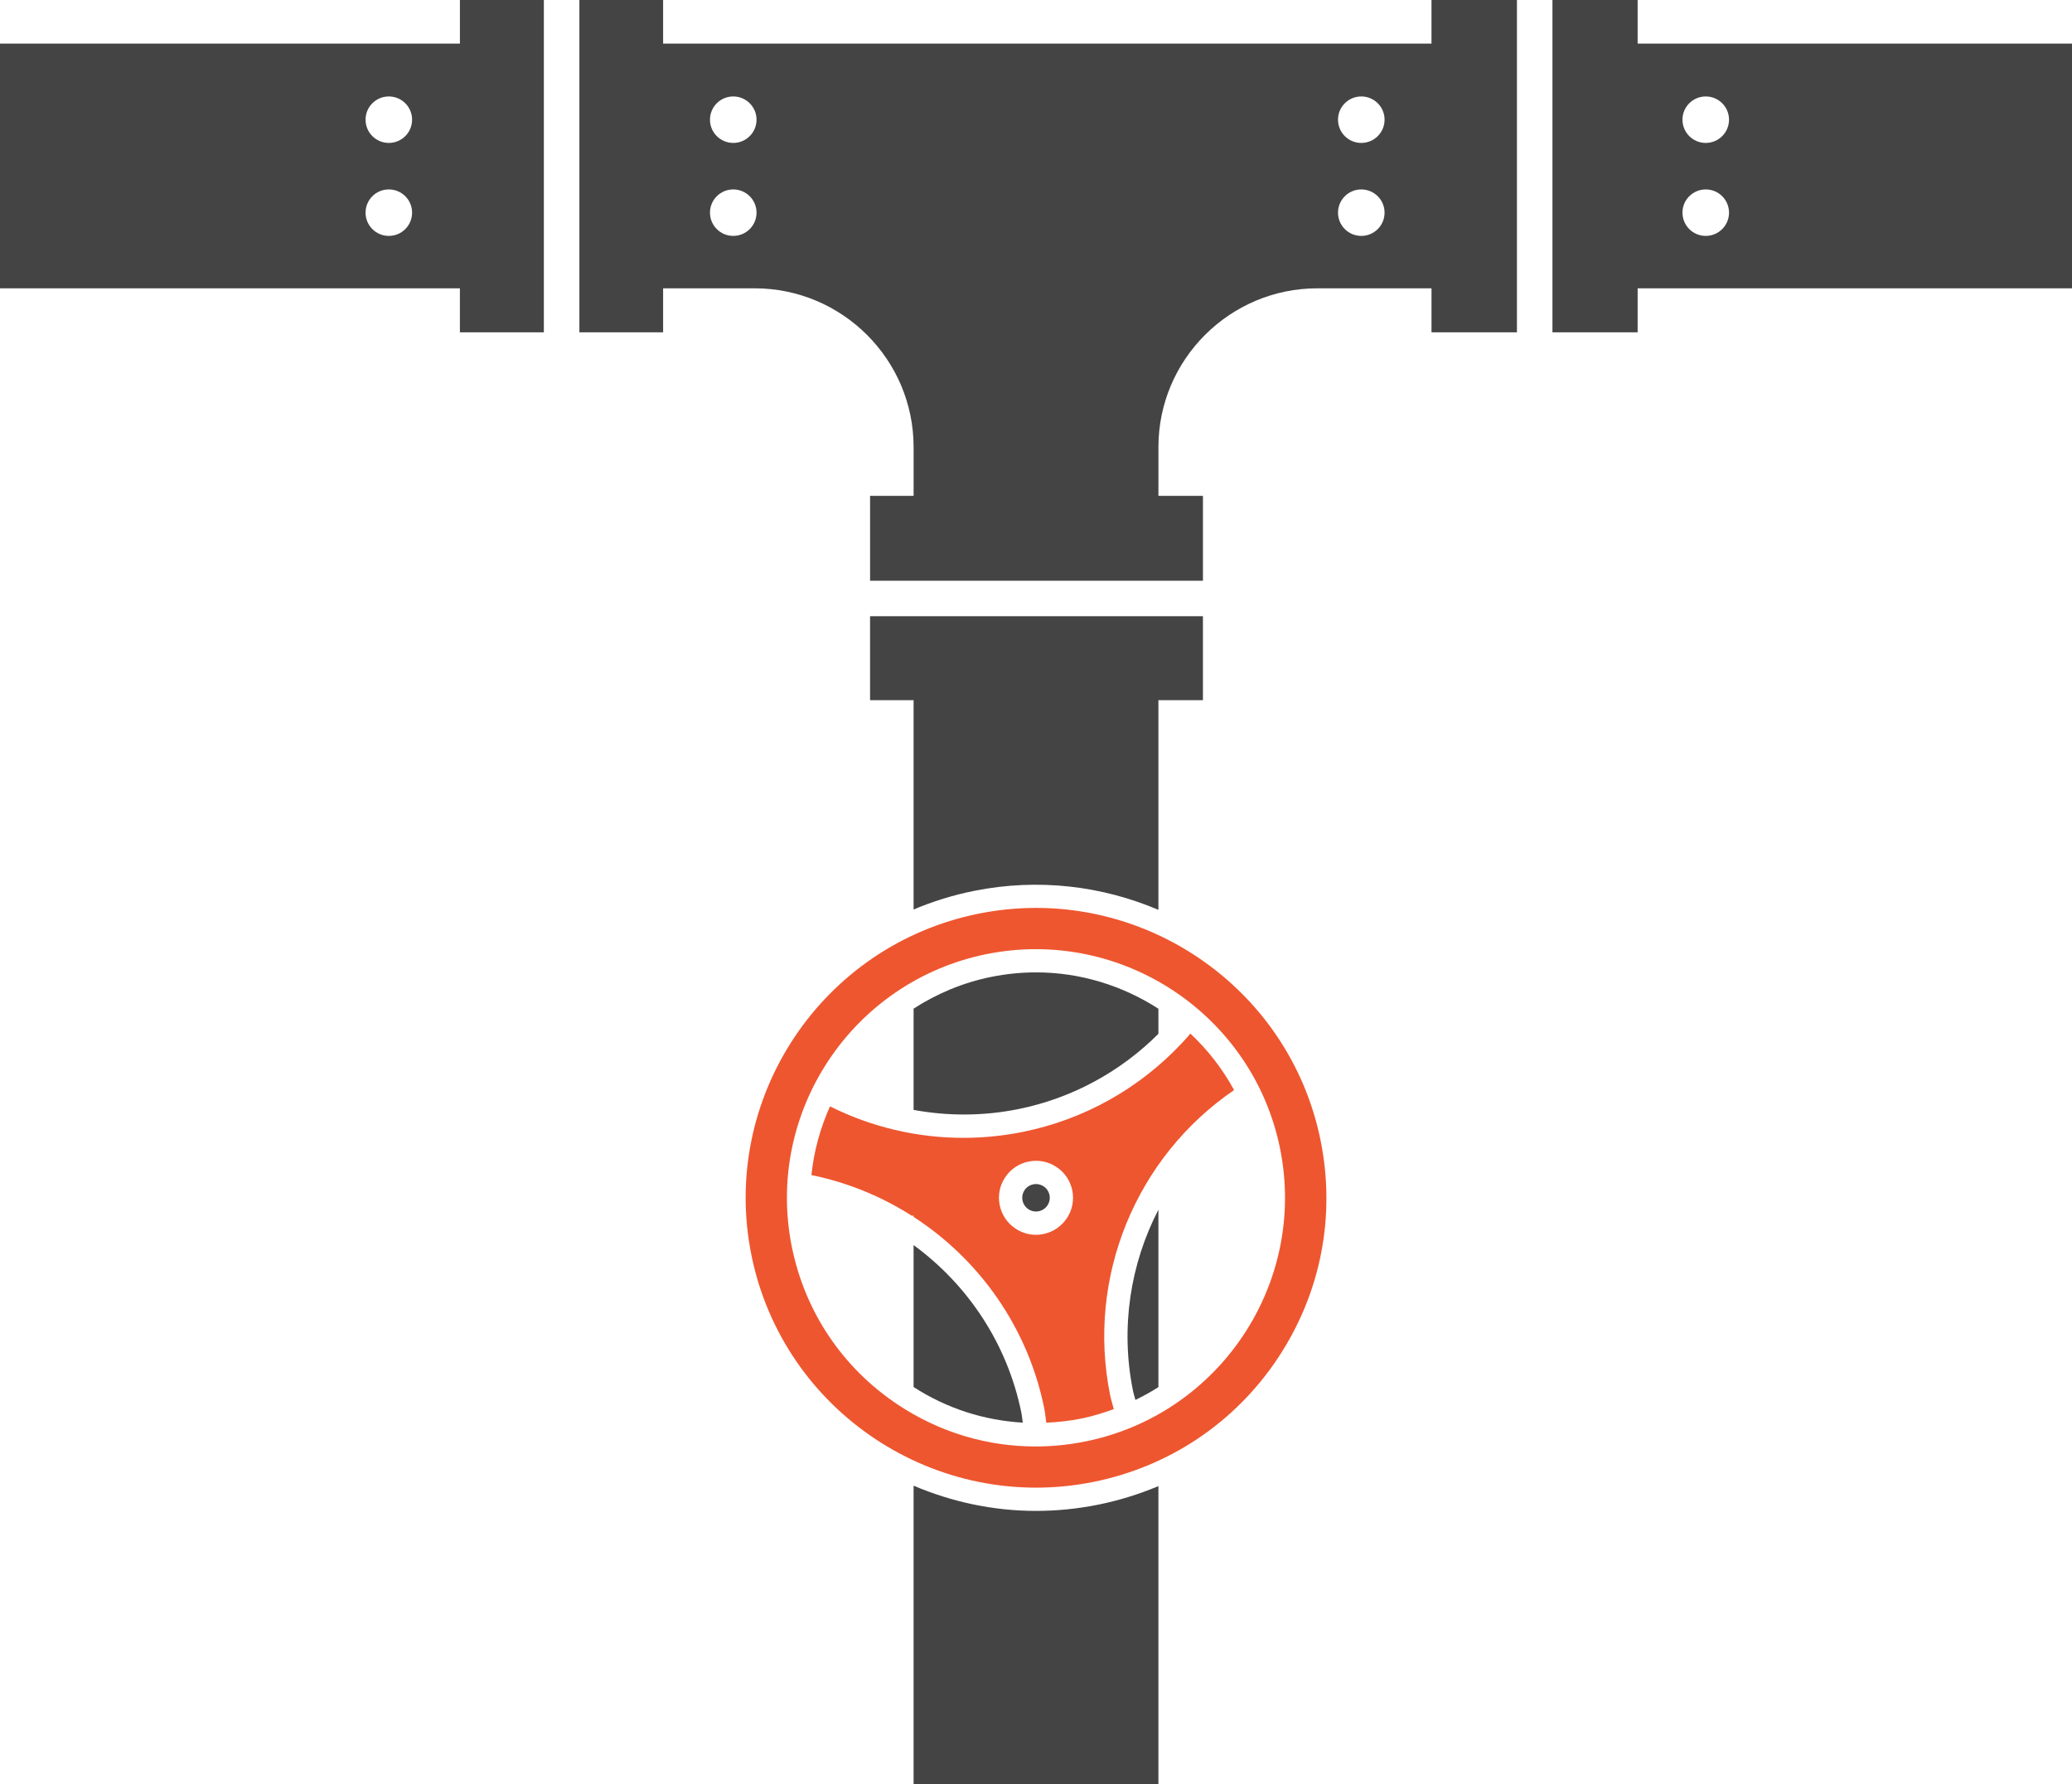 <svg width="115" height="99" viewBox="0 0 115 99" fill="none" xmlns="http://www.w3.org/2000/svg">
<path fill-rule="evenodd" clip-rule="evenodd" d="M57.504 50.379C56.451 50.379 55.385 50.482 54.315 50.698C45.605 52.451 39.948 60.949 41.705 69.643C43.461 78.336 51.977 83.98 60.685 82.23C64.903 81.38 68.539 78.943 70.922 75.364C73.302 71.785 74.146 67.496 73.296 63.286C71.754 55.66 65.013 50.379 57.504 50.379ZM57.471 80.263C58.387 80.263 59.312 80.172 60.231 79.987C67.702 78.484 72.553 71.194 71.047 63.737C69.54 56.281 62.233 51.443 54.767 52.94C47.297 54.444 42.444 61.734 43.949 69.19C44.68 72.802 46.774 75.915 49.85 77.954C52.145 79.476 54.778 80.263 57.471 80.263Z" fill="#EE562F"/>
<path fill-rule="evenodd" clip-rule="evenodd" d="M62.881 77.161C62.9 77.256 62.928 77.357 62.957 77.458C62.979 77.533 63 77.609 63.017 77.681C63.457 77.467 63.884 77.233 64.294 76.969V67.125C62.733 70.145 62.177 73.67 62.881 77.161ZM57.923 65.829C57.796 65.745 57.651 65.702 57.501 65.702C57.45 65.702 57.4 65.707 57.349 65.717C57.15 65.758 56.977 65.871 56.865 66.041C56.752 66.21 56.713 66.413 56.752 66.614C56.793 66.812 56.908 66.985 57.078 67.098C57.25 67.212 57.454 67.25 57.652 67.21C58.065 67.127 58.332 66.724 58.249 66.312C58.208 66.115 58.092 65.941 57.923 65.829ZM56.507 61.545C59.484 60.946 62.178 59.479 64.294 57.365V55.974C62.306 54.691 59.96 53.956 57.503 53.956C56.684 53.956 55.855 54.037 55.022 54.205C53.437 54.524 51.988 55.14 50.706 55.969V61.587C52.607 61.937 54.573 61.933 56.507 61.545ZM57.496 83.838C55.12 83.838 52.819 83.337 50.706 82.438V99H64.294V82.462C63.224 82.912 62.104 83.26 60.94 83.495C59.786 83.726 58.632 83.838 57.496 83.838ZM50.706 69.089V76.965C52.55 78.155 54.628 78.819 56.767 78.94C56.755 78.867 56.745 78.79 56.736 78.713C56.723 78.608 56.71 78.503 56.691 78.406C55.917 74.575 53.725 71.293 50.706 69.089ZM90.892 2.421V0H86.164V18.441H90.892V15.998H115V2.421H90.892ZM94.672 13.09C93.958 13.09 93.38 12.512 93.38 11.8C93.38 11.087 93.959 10.511 94.672 10.511C95.386 10.511 95.964 11.088 95.964 11.8C95.964 12.512 95.385 13.09 94.672 13.09ZM94.672 7.931C93.958 7.931 93.38 7.353 93.38 6.641C93.38 5.928 93.959 5.352 94.672 5.352C95.386 5.352 95.964 5.929 95.964 6.641C95.964 7.353 95.385 7.931 94.672 7.931ZM48.29 34.194V38.852H50.706V50.467C51.776 50.017 52.896 49.667 54.06 49.434C57.63 48.717 61.17 49.157 64.294 50.487V38.852H66.765V34.194H48.29ZM79.45 0V2.421H36.804V0H32.157V18.441H36.804V15.998H41.88C46.748 15.998 50.707 19.95 50.707 24.808V27.513H48.291V32.226H66.766V27.513H64.295V24.808C64.295 19.95 68.255 15.998 73.122 15.998H79.451V18.441H84.193V0H79.45ZM40.697 13.09C39.983 13.09 39.405 12.512 39.405 11.8C39.405 11.087 39.984 10.511 40.697 10.511C41.41 10.511 41.989 11.088 41.989 11.8C41.99 12.512 41.411 13.09 40.697 13.09ZM40.697 7.931C39.983 7.931 39.405 7.353 39.405 6.641C39.405 5.928 39.984 5.352 40.697 5.352C41.41 5.352 41.989 5.929 41.989 6.641C41.99 7.353 41.411 7.931 40.697 7.931ZM75.554 13.09C74.839 13.09 74.262 12.512 74.262 11.8C74.262 11.087 74.841 10.511 75.554 10.511C76.267 10.511 76.846 11.088 76.846 11.8C76.847 12.512 76.268 13.09 75.554 13.09ZM75.554 7.931C74.839 7.931 74.262 7.353 74.262 6.641C74.262 5.928 74.841 5.352 75.554 5.352C76.267 5.352 76.846 5.929 76.846 6.641C76.847 7.353 76.268 7.931 75.554 7.931ZM25.526 0V2.421H0V15.998H25.525V18.441H30.185V0H25.526ZM21.58 13.09C20.866 13.09 20.289 12.512 20.289 11.8C20.289 11.087 20.867 10.511 21.58 10.511C22.295 10.511 22.872 11.088 22.872 11.8C22.872 12.512 22.295 13.09 21.58 13.09ZM21.58 7.931C20.866 7.931 20.289 7.353 20.289 6.641C20.289 5.928 20.867 5.352 21.58 5.352C22.295 5.352 22.872 5.929 22.872 6.641C22.872 7.353 22.295 7.931 21.58 7.931Z" fill="#444444"/>
<path fill-rule="evenodd" clip-rule="evenodd" d="M68.494 60.486C67.85 59.308 67.031 58.252 66.07 57.354C65.913 57.538 65.752 57.716 65.587 57.891V57.896H65.582C63.235 60.396 60.169 62.123 56.763 62.809C55.67 63.028 54.566 63.138 53.47 63.138C50.905 63.138 48.374 62.544 46.066 61.391C45.531 62.588 45.172 63.87 45.035 65.203C47.047 65.614 48.924 66.389 50.601 67.458H50.707V67.524C54.373 69.899 57.055 73.679 57.959 78.151C57.99 78.305 58.01 78.472 58.031 78.639C58.044 78.742 58.056 78.844 58.071 78.944C58.705 78.913 59.341 78.85 59.976 78.722C60.611 78.595 61.222 78.407 61.819 78.189C61.794 78.09 61.765 77.989 61.736 77.888C61.691 77.727 61.645 77.567 61.614 77.415C60.293 70.871 63.046 64.208 68.494 60.486ZM57.496 68.518C57.633 68.518 57.77 68.504 57.906 68.476C59.018 68.251 59.739 67.167 59.515 66.059C59.406 65.52 59.095 65.059 58.637 64.755C58.181 64.452 57.634 64.344 57.095 64.453C56.556 64.56 56.093 64.871 55.789 65.327C55.484 65.784 55.376 66.332 55.485 66.869C55.594 67.407 55.905 67.868 56.361 68.172C56.704 68.399 57.095 68.518 57.496 68.518Z" fill="#EE562F"/>
</svg>

